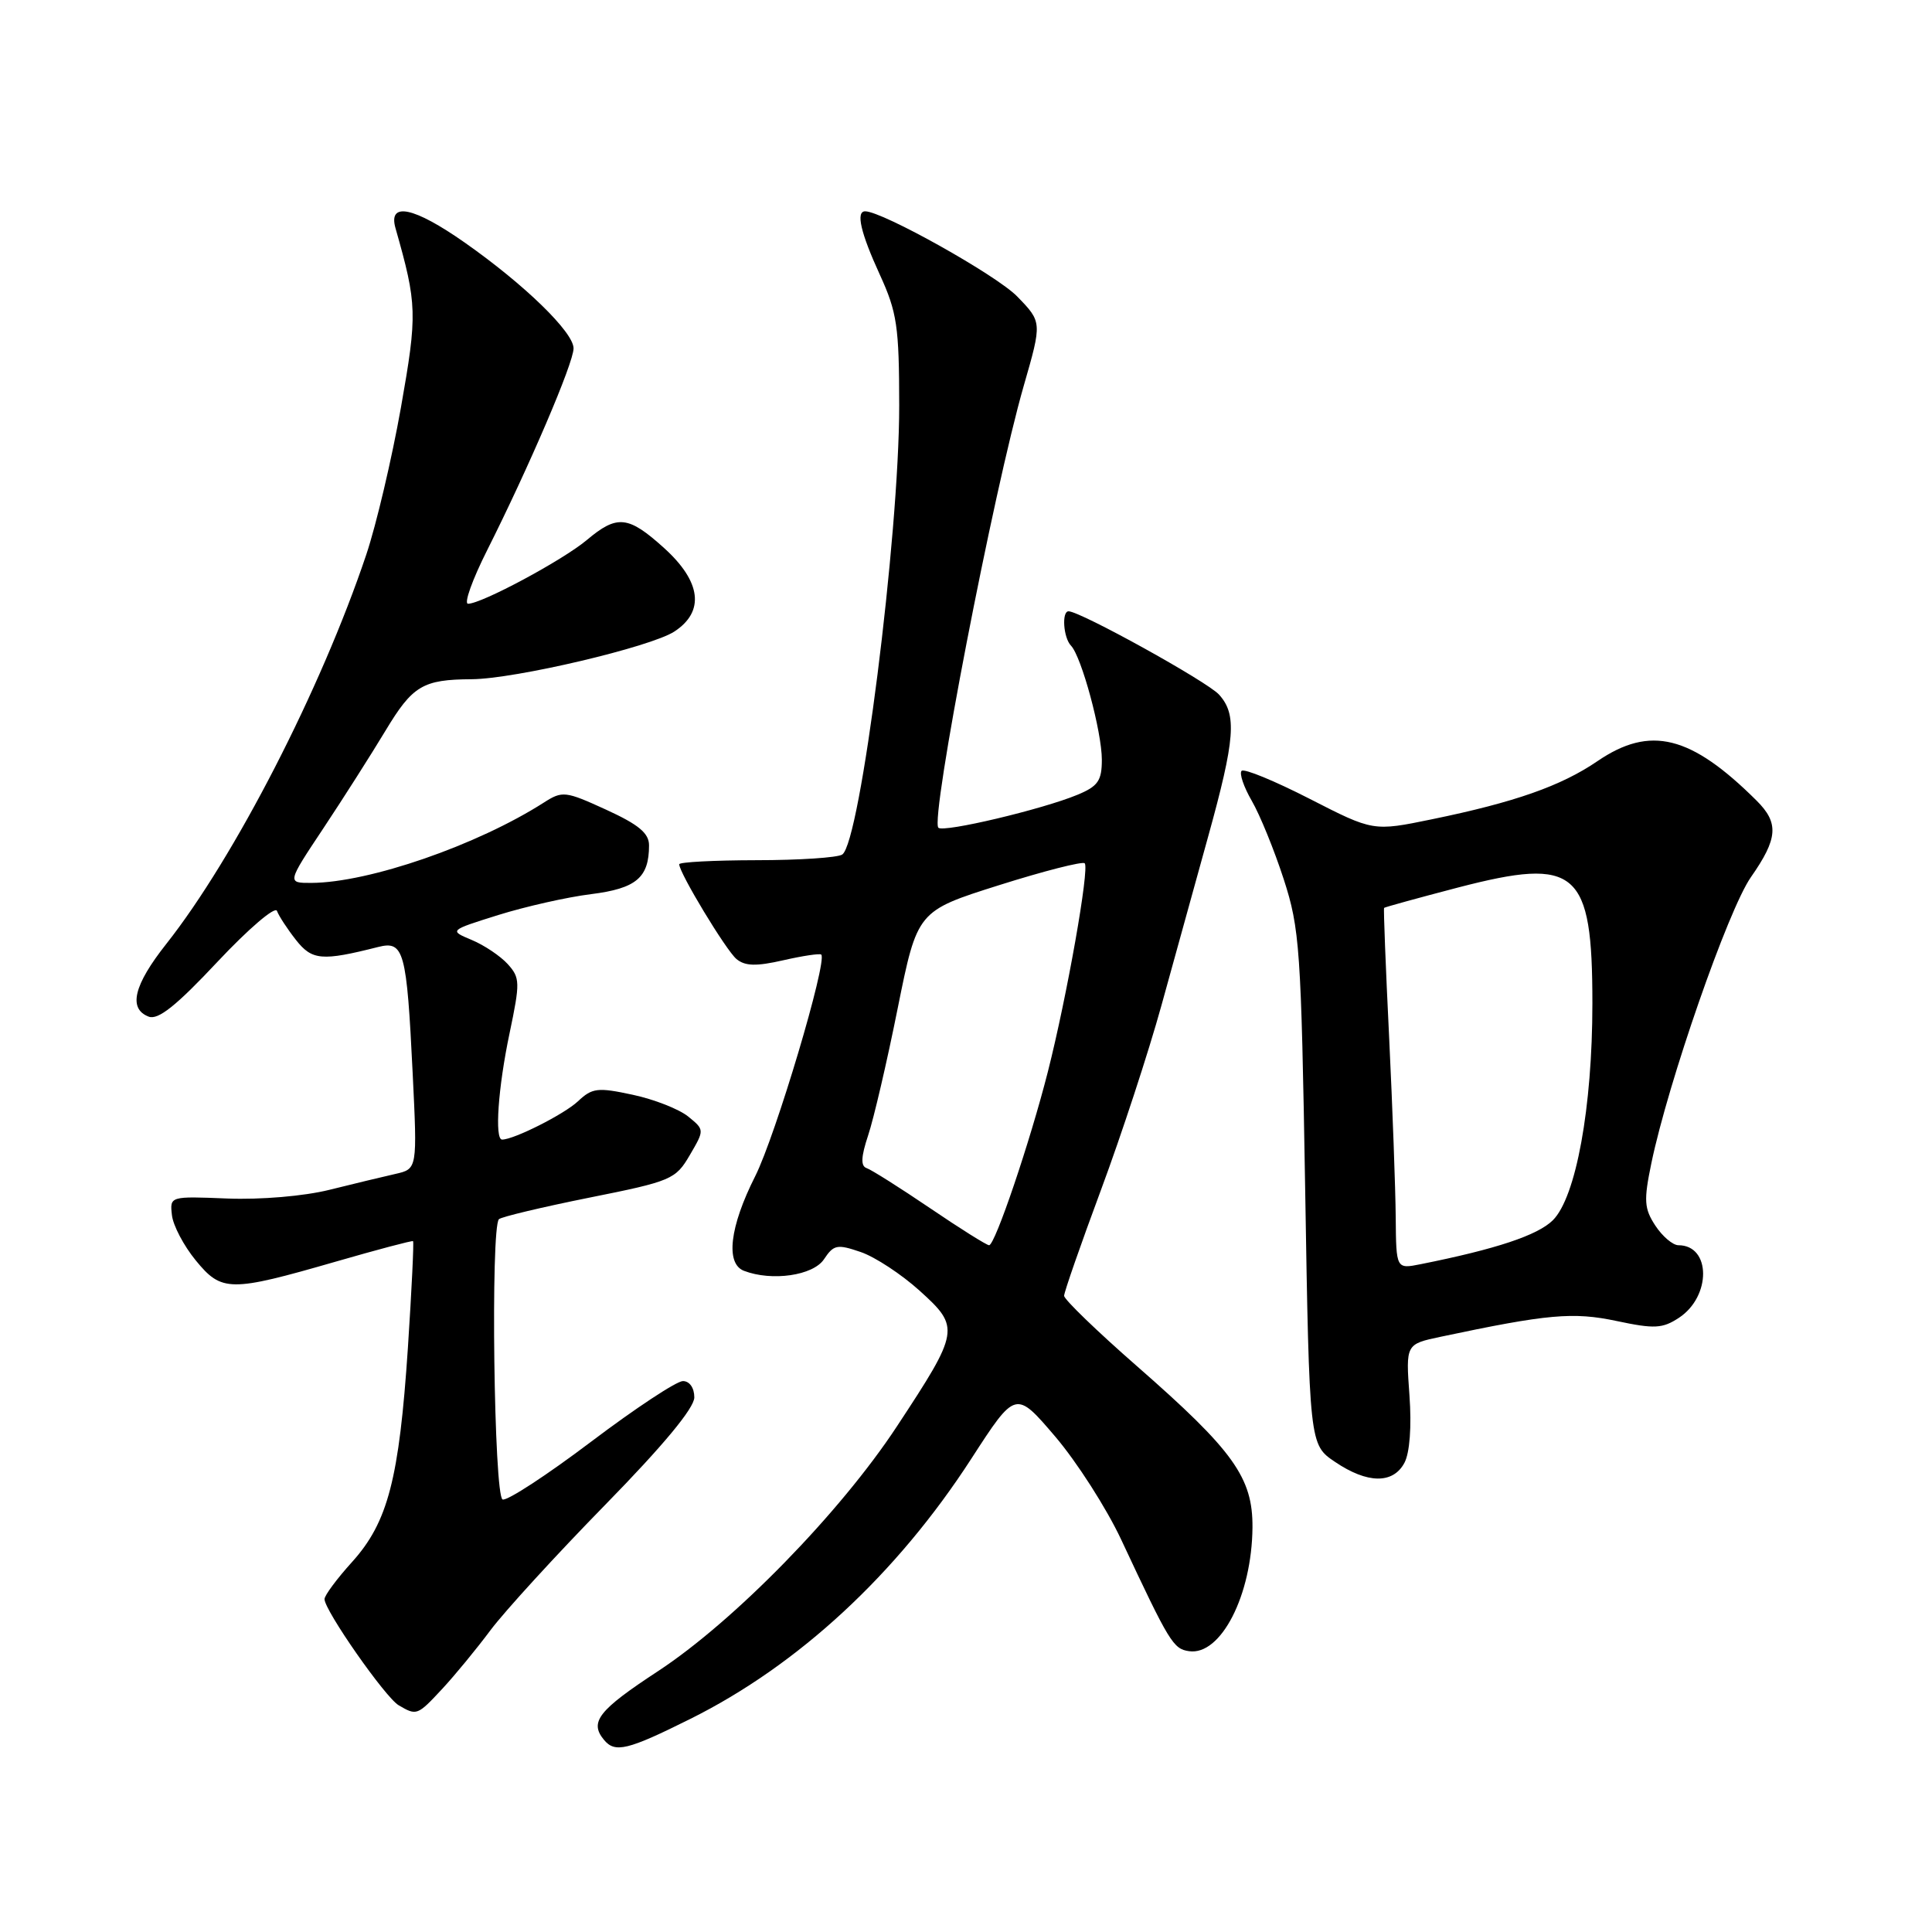 <?xml version="1.0" encoding="UTF-8" standalone="no"?>
<!DOCTYPE svg PUBLIC "-//W3C//DTD SVG 1.1//EN" "http://www.w3.org/Graphics/SVG/1.1/DTD/svg11.dtd" >
<svg xmlns="http://www.w3.org/2000/svg" xmlns:xlink="http://www.w3.org/1999/xlink" version="1.1" viewBox="0 0 256 256">
 <g >
 <path fill="currentColor"
d=" M 91.50 227.75 C 105.79 220.63 118.83 208.56 128.71 193.28 C 134.58 184.21 134.58 184.21 139.82 190.35 C 142.70 193.73 146.63 199.88 148.56 204.00 C 154.97 217.69 155.46 218.49 157.56 218.79 C 161.77 219.40 165.88 211.38 165.96 202.40 C 166.01 195.80 163.46 192.23 150.67 181.04 C 145.35 176.39 141.00 172.18 141.00 171.70 C 141.00 171.22 143.20 164.90 145.89 157.66 C 148.58 150.42 152.18 139.44 153.89 133.25 C 155.60 127.06 158.38 117.01 160.07 110.91 C 163.68 97.88 163.92 94.68 161.53 92.04 C 159.98 90.32 143.14 81.00 141.59 81.00 C 140.66 81.00 140.90 84.50 141.91 85.55 C 143.31 87.01 146.00 96.96 146.00 100.67 C 146.00 103.45 145.49 104.19 142.75 105.32 C 138.13 107.24 125.01 110.35 124.34 109.68 C 123.23 108.57 131.66 64.96 135.66 51.09 C 138.08 42.68 138.08 42.68 134.79 39.29 C 132.09 36.49 116.92 28.00 114.64 28.00 C 113.38 28.00 114.04 30.85 116.57 36.37 C 118.87 41.39 119.14 43.25 119.15 53.75 C 119.15 71.00 114.00 111.64 111.60 113.23 C 111.00 113.64 105.89 113.98 100.25 113.98 C 94.61 113.99 90.00 114.23 90.00 114.52 C 90.00 115.66 96.20 125.92 97.59 127.08 C 98.73 128.02 100.20 128.06 103.79 127.24 C 106.38 126.65 108.64 126.31 108.82 126.49 C 109.67 127.34 102.76 150.53 100.06 155.87 C 96.68 162.57 96.11 167.44 98.58 168.39 C 102.28 169.81 107.74 169.02 109.18 166.86 C 110.47 164.92 110.93 164.83 114.05 165.90 C 115.95 166.55 119.46 168.86 121.86 171.03 C 127.24 175.89 127.17 176.36 118.84 189.01 C 111.33 200.43 97.27 214.83 87.17 221.45 C 79.29 226.62 78.07 228.17 80.03 230.54 C 81.50 232.31 83.13 231.92 91.50 227.75 Z  M 58.63 223.75 C 60.29 221.96 63.16 218.47 65.00 216.00 C 66.85 213.53 73.67 206.06 80.18 199.41 C 87.90 191.52 92.00 186.57 92.00 185.16 C 92.00 183.90 91.37 183.00 90.49 183.00 C 89.65 183.00 84.18 186.61 78.33 191.03 C 72.48 195.45 67.20 198.90 66.60 198.69 C 65.45 198.30 64.99 162.68 66.11 161.55 C 66.43 161.24 71.80 159.96 78.06 158.70 C 88.96 156.52 89.52 156.28 91.40 153.06 C 93.36 149.71 93.36 149.71 91.17 147.93 C 89.96 146.96 86.66 145.66 83.83 145.06 C 79.19 144.06 78.47 144.15 76.58 145.93 C 74.76 147.64 68.10 151.00 66.53 151.00 C 65.52 151.00 66.00 144.11 67.52 136.91 C 68.93 130.18 68.92 129.57 67.28 127.75 C 66.31 126.68 64.16 125.24 62.51 124.55 C 59.50 123.29 59.50 123.29 66.04 121.24 C 69.63 120.12 75.16 118.87 78.31 118.48 C 84.30 117.73 86.00 116.30 86.00 112.01 C 86.00 110.40 84.62 109.26 80.32 107.29 C 74.92 104.82 74.52 104.77 72.07 106.34 C 63.22 112.00 48.90 116.95 41.26 116.99 C 38.03 117.00 38.03 117.00 42.85 109.75 C 45.50 105.76 49.20 99.94 51.08 96.82 C 54.68 90.84 56.02 90.04 62.50 90.00 C 68.22 89.97 86.25 85.72 89.36 83.68 C 93.41 81.03 92.92 77.07 88.00 72.62 C 83.24 68.32 81.78 68.17 77.75 71.56 C 74.57 74.23 63.82 80.00 62.02 80.00 C 61.44 80.00 62.59 76.80 64.56 72.89 C 70.09 61.89 76.00 48.10 76.00 46.16 C 76.00 44.02 69.50 37.70 61.59 32.15 C 54.82 27.40 51.39 26.69 52.41 30.25 C 55.28 40.34 55.32 41.58 53.12 54.03 C 51.92 60.78 49.86 69.54 48.53 73.50 C 42.56 91.28 31.08 113.63 22.03 125.08 C 17.72 130.53 16.96 133.66 19.70 134.71 C 20.95 135.19 23.36 133.27 28.83 127.43 C 32.92 123.07 36.47 120.04 36.70 120.70 C 36.94 121.36 38.07 123.09 39.21 124.54 C 41.35 127.26 42.65 127.37 50.11 125.48 C 53.52 124.62 53.89 125.96 54.68 142.19 C 55.30 154.89 55.30 154.89 52.40 155.55 C 50.80 155.91 46.86 156.86 43.64 157.66 C 40.26 158.50 34.53 158.98 30.14 158.81 C 22.51 158.50 22.50 158.51 22.78 161.00 C 22.93 162.38 24.35 165.07 25.93 167.00 C 29.38 171.21 30.46 171.22 44.50 167.17 C 50.00 165.58 54.61 164.36 54.73 164.46 C 54.86 164.55 54.55 170.90 54.05 178.57 C 52.89 195.98 51.40 201.70 46.66 206.96 C 44.65 209.18 43.00 211.40 43.00 211.89 C 43.00 213.39 51.06 224.93 52.83 225.96 C 55.22 227.36 55.30 227.33 58.63 223.75 Z  M 186.09 193.84 C 186.80 192.51 187.06 189.05 186.76 184.89 C 186.27 178.11 186.27 178.11 190.89 177.13 C 205.09 174.12 208.45 173.82 214.21 175.04 C 219.21 176.10 220.28 176.05 222.46 174.62 C 226.77 171.79 226.73 165.00 222.40 165.00 C 221.66 165.00 220.28 163.83 219.34 162.40 C 217.86 160.14 217.79 159.07 218.81 154.15 C 221.03 143.43 228.99 120.53 232.01 116.22 C 235.59 111.10 235.74 109.05 232.75 106.08 C 224.04 97.42 218.66 96.09 211.68 100.85 C 206.85 104.15 200.69 106.31 189.73 108.56 C 181.96 110.16 181.96 110.16 173.54 105.85 C 168.91 103.48 164.86 101.81 164.52 102.14 C 164.19 102.48 164.80 104.27 165.87 106.12 C 166.95 107.98 168.85 112.65 170.10 116.50 C 172.22 123.04 172.41 125.73 172.94 157.46 C 173.50 191.42 173.50 191.42 176.90 193.71 C 181.19 196.61 184.58 196.65 186.09 193.84 Z  M 123.21 160.07 C 119.21 157.36 115.44 154.98 114.83 154.78 C 114.03 154.51 114.09 153.28 115.03 150.45 C 115.76 148.28 117.53 140.70 118.95 133.60 C 121.55 120.71 121.55 120.71 132.38 117.29 C 138.33 115.41 143.44 114.11 143.73 114.39 C 144.38 115.05 141.39 131.99 138.85 142.00 C 136.48 151.32 131.85 165.00 131.06 165.00 C 130.74 165.00 127.20 162.78 123.21 160.07 Z  M 184.94 161.33 C 184.91 157.57 184.52 146.85 184.07 137.50 C 183.61 128.15 183.31 120.41 183.40 120.30 C 183.49 120.20 187.92 118.98 193.24 117.59 C 208.96 113.51 211.00 115.27 211.00 132.96 C 211.00 146.74 208.83 158.63 205.76 161.69 C 203.75 163.68 198.26 165.51 188.25 167.51 C 185.00 168.16 185.00 168.16 184.94 161.33 Z "/>
</g>
</svg>
